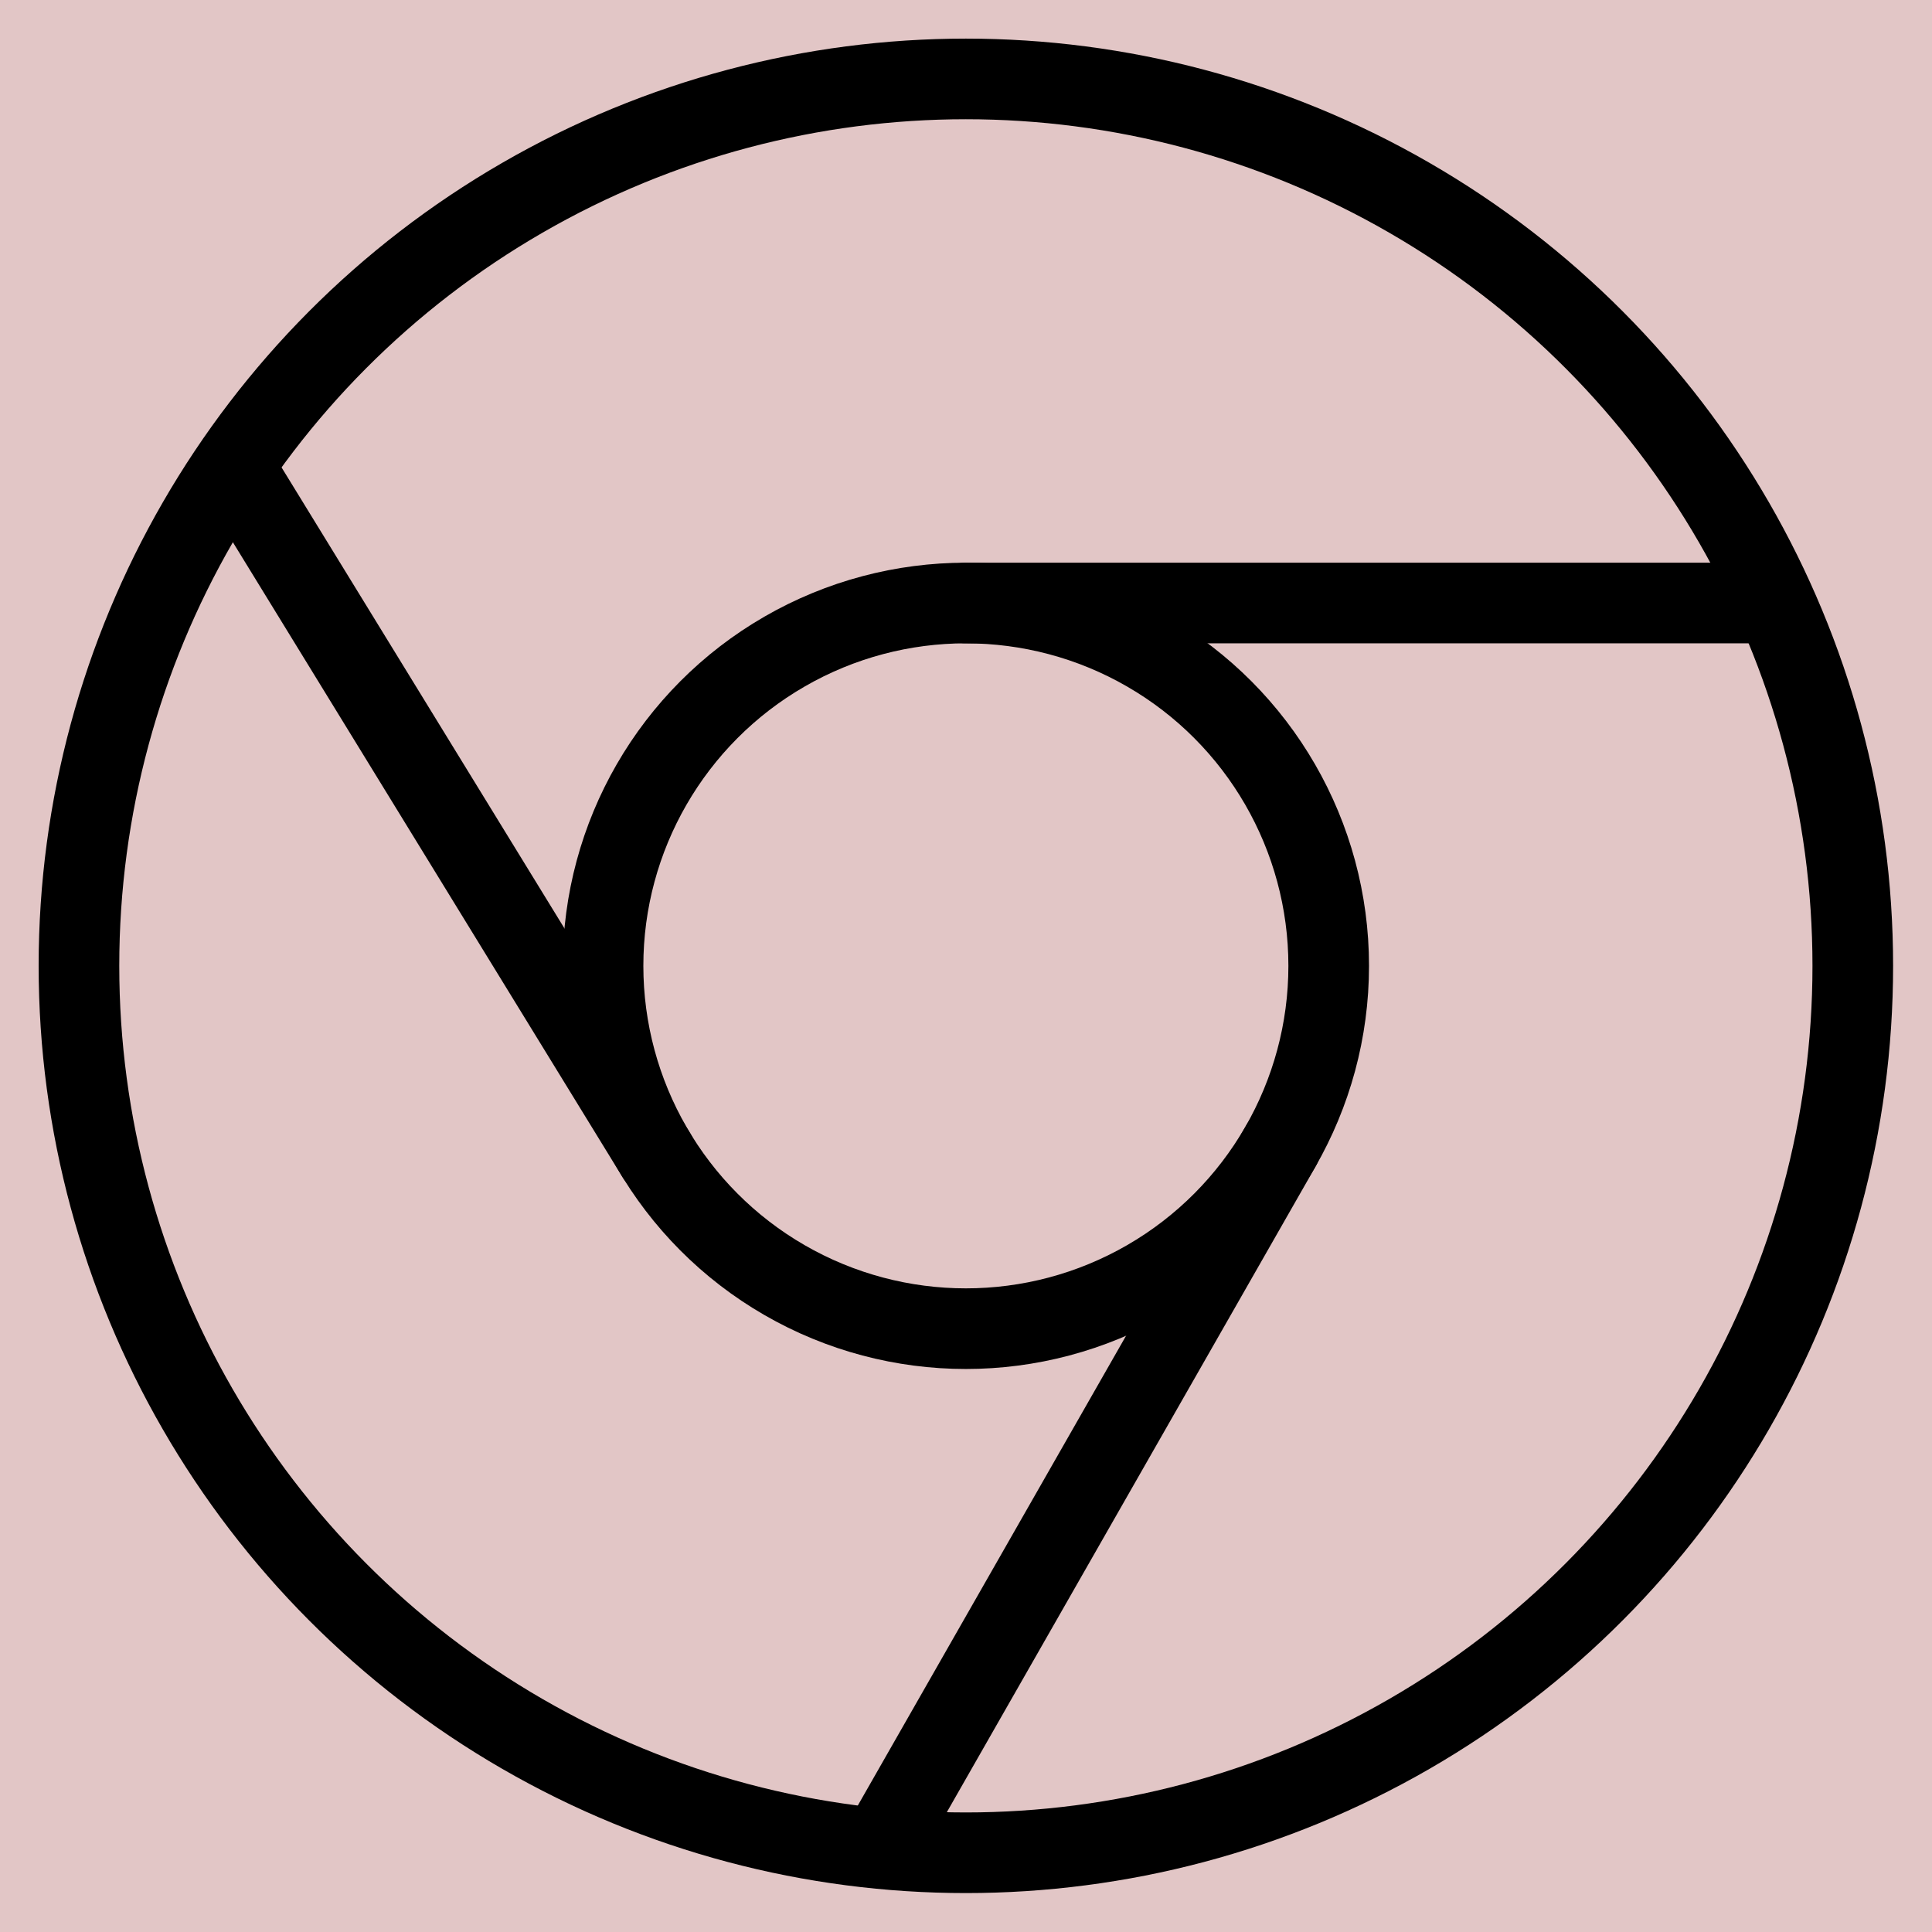 <?xml version="1.0" encoding="UTF-8" standalone="no"?>
<svg version="1.1" width="26.458mm" height="26.458mm" viewBox="0 0 75 75" id="svg165" xml:space="preserve" xmlns="http://www.w3.org/2000/svg" xmlns:svg="http://www.w3.org/2000/svg"><defs id="defs165" /><g id="layer1" style="opacity:1" transform="translate(-708.751,-393.751)"><g id="g117"><path d="m 708.751,393.751 v 75 h 75 v -75 z" style="display:inline;opacity:1;fill:#80000000;fill-opacity:0.225;stroke:none;stroke-width:0.753;stroke-linecap:round;stroke-linejoin:round;stroke-dasharray:none;stroke-opacity:1" id="path154-5-7-9-2-2-3-5" /><g id="g28" transform="matrix(1.565,0,0,1.565,707.121,392.12)" style="display:inline;opacity:1;stroke:currentColor;stroke-opacity:1"><circle style="fill:none;stroke:currentColor;stroke-width:2;stroke-linecap:round;stroke-linejoin:round;stroke-miterlimit:10;stroke-opacity:1" cx="25" cy="25" r="22" id="circle1-8" /><circle style="fill:none;stroke:currentColor;stroke-width:2;stroke-linecap:round;stroke-linejoin:round;stroke-miterlimit:10;stroke-opacity:1" cx="25" cy="25" r="9" id="circle2-0" /><line style="fill:none;stroke:currentColor;stroke-width:2;stroke-linecap:round;stroke-linejoin:round;stroke-miterlimit:10;stroke-opacity:1" x1="25" y1="16" x2="45" y2="16" id="line2" /><line style="fill:none;stroke:currentColor;stroke-width:2;stroke-linecap:round;stroke-linejoin:round;stroke-miterlimit:10;stroke-opacity:1" x1="32.816" y1="29.463" x2="22.898" y2="46.831" id="line3-1" /><line style="fill:none;stroke:currentColor;stroke-width:2;stroke-linecap:round;stroke-linejoin:round;stroke-miterlimit:10;stroke-opacity:1" x1="17.329" y1="29.708" x2="6.868" y2="12.662" id="line4" /></g></g></g><style type="text/css" id="style1">.st0{fill:none;stroke:#000000;stroke-width:2;stroke-miterlimit:10;}.st1{fill:none;stroke:#000000;stroke-width:2;stroke-linecap:round;stroke-miterlimit:10;}.st2{fill:none;stroke:#000000;stroke-width:2;stroke-linecap:round;stroke-linejoin:round;stroke-miterlimit:10;}.st3{fill:none;stroke:#000000;stroke-linecap:round;stroke-miterlimit:10;}.st4{fill:none;stroke:#000000;stroke-width:3;stroke-linecap:round;stroke-miterlimit:10;}.st5{fill:#FFFFFF;}.st6{stroke:#000000;stroke-width:2;stroke-miterlimit:10;}.st7{fill:none;stroke:#000000;stroke-width:2;stroke-linejoin:round;stroke-miterlimit:10;}.st8{fill:none;}.st9{fill:none;stroke:#000000;stroke-width:0;stroke-linecap:round;stroke-linejoin:round;}</style><style type="text/css" id="style1-5">.st0{fill:none;stroke:#000000;stroke-width:2;stroke-miterlimit:10;}.st1{fill:none;stroke:#000000;stroke-width:2;stroke-linecap:round;stroke-miterlimit:10;}.st2{fill:none;stroke:#000000;stroke-width:2;stroke-linecap:round;stroke-linejoin:round;stroke-miterlimit:10;}.st3{fill:none;stroke:#000000;stroke-linecap:round;stroke-miterlimit:10;}.st4{fill:none;stroke:#000000;stroke-width:3;stroke-linecap:round;stroke-miterlimit:10;}.st5{fill:#FFFFFF;}.st6{stroke:#000000;stroke-width:2;stroke-miterlimit:10;}.st7{fill:none;stroke:#000000;stroke-width:2;stroke-linejoin:round;stroke-miterlimit:10;}.st8{fill:none;}.st9{fill:none;stroke:#000000;stroke-width:0;stroke-linecap:round;stroke-linejoin:round;}</style></svg>
